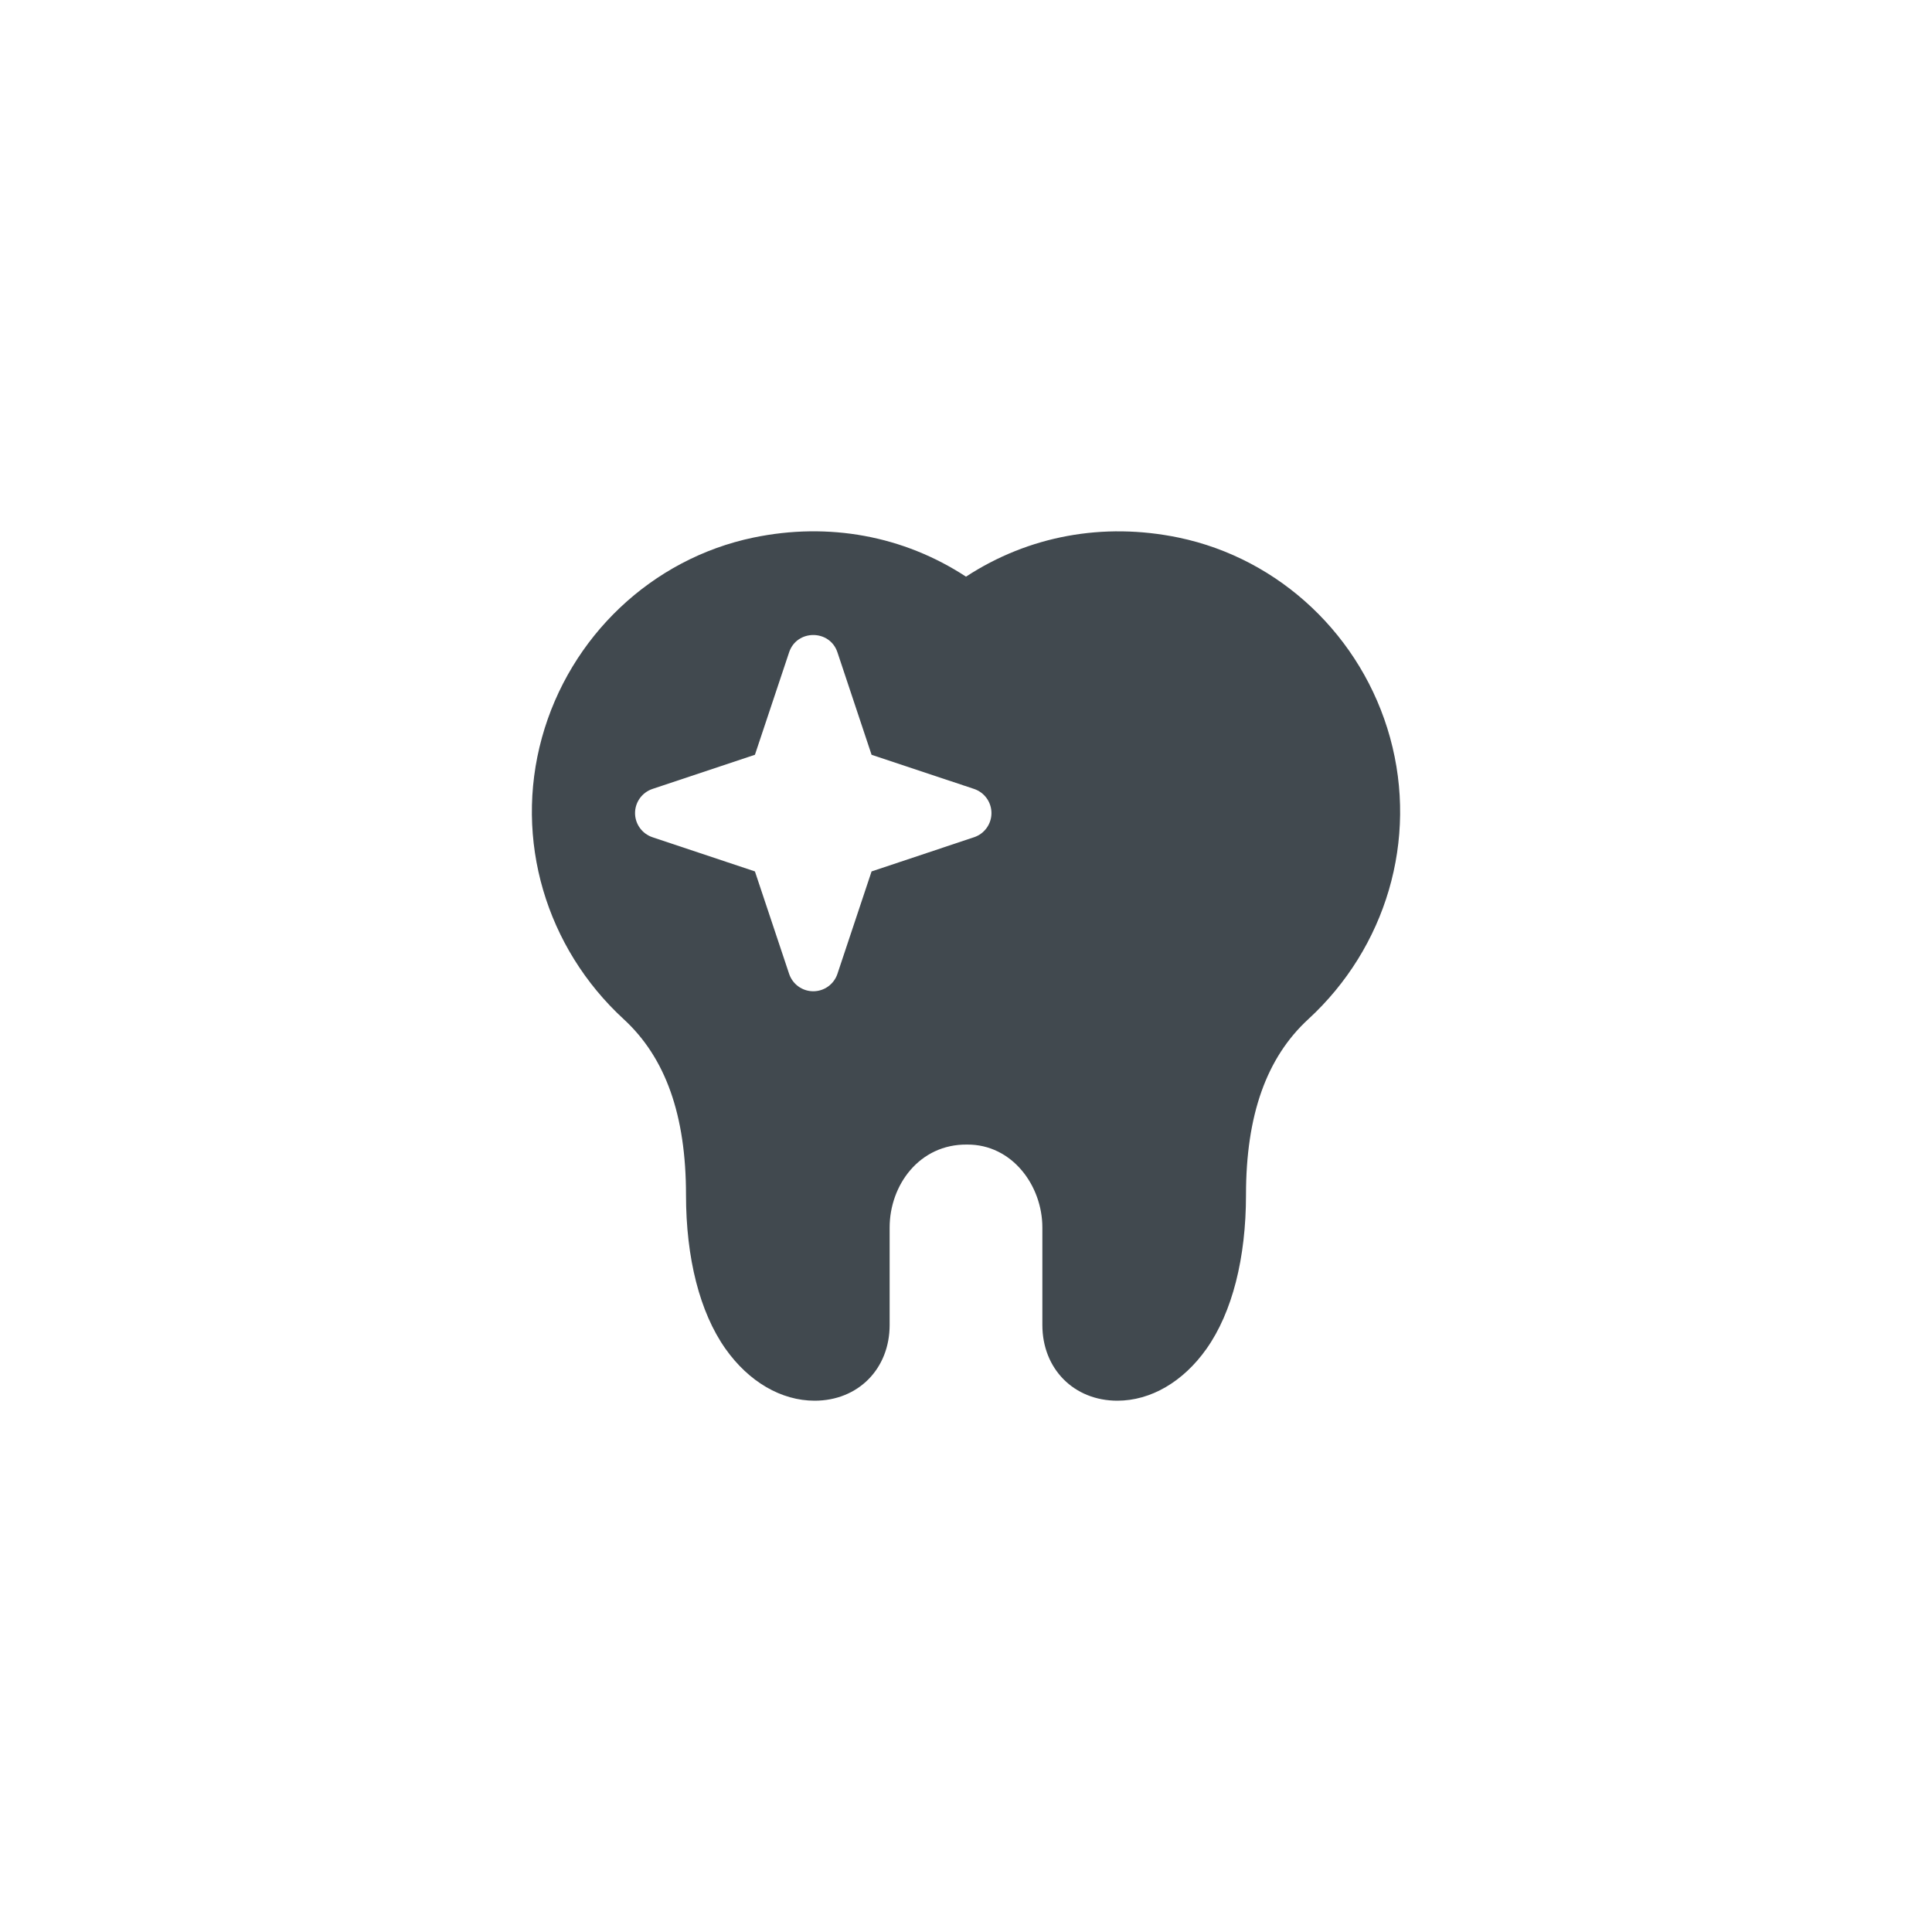 <?xml version="1.0" encoding="UTF-8"?>
<svg width="40px" height="40px" viewBox="0 0 40 40" version="1.1" xmlns="http://www.w3.org/2000/svg" xmlns:xlink="http://www.w3.org/1999/xlink">
    <!-- Generator: Sketch 64 (93537) - https://sketch.com -->
    <title>ico-limpieza-bucal-n</title>
    <desc>Created with Sketch.</desc>
    <g id="ico-limpieza-bucal-n" stroke="none" stroke-width="1" fill="none" fill-rule="evenodd">
        <g id="007-diente" transform="translate(11, 11)" fill="#41494F" fill-rule="nonzero">
            <path d="M17.78,4.272 C17.201,2.176 15.501,0.567 13.401,0.13 L13.401,0.13 C11.841,-0.193 10.293,0.094 9,0.939 C7.707,0.093 6.157,-0.194 4.599,0.13 C2.499,0.567 0.799,2.176 0.22,4.272 C-0.364,6.389 0.306,8.623 1.913,10.101 C2.781,10.899 3.203,12.09 3.203,13.74 C3.203,15.044 3.486,16.169 4.021,16.926 C4.504,17.609 5.176,18 5.866,18 C6.766,18 7.419,17.341 7.419,16.432 L7.419,14.415 C7.419,13.539 8.033,12.685 9.024,12.697 C9.954,12.691 10.581,13.546 10.581,14.415 L10.581,16.432 C10.581,17.341 11.234,18 12.134,18 C12.824,18 13.496,17.609 13.979,16.926 C14.514,16.169 14.797,15.044 14.797,13.74 C14.797,12.09 15.219,10.899 16.087,10.101 C17.694,8.623 18.364,6.389 17.78,4.272 Z M9.167,6.334 L7.045,7.042 L6.338,9.163 C6.266,9.378 6.065,9.523 5.838,9.523 C5.611,9.523 5.41,9.378 5.338,9.163 L4.63,7.042 L2.509,6.334 C2.294,6.262 2.148,6.061 2.148,5.834 C2.148,5.607 2.294,5.406 2.509,5.334 L4.63,4.627 L5.338,2.505 C5.497,2.028 6.179,2.028 6.338,2.505 L7.045,4.627 L9.167,5.334 C9.382,5.406 9.527,5.607 9.527,5.834 C9.527,6.061 9.382,6.262 9.167,6.334 Z" id="Shape"></path>
        </g>
    </g>
</svg>